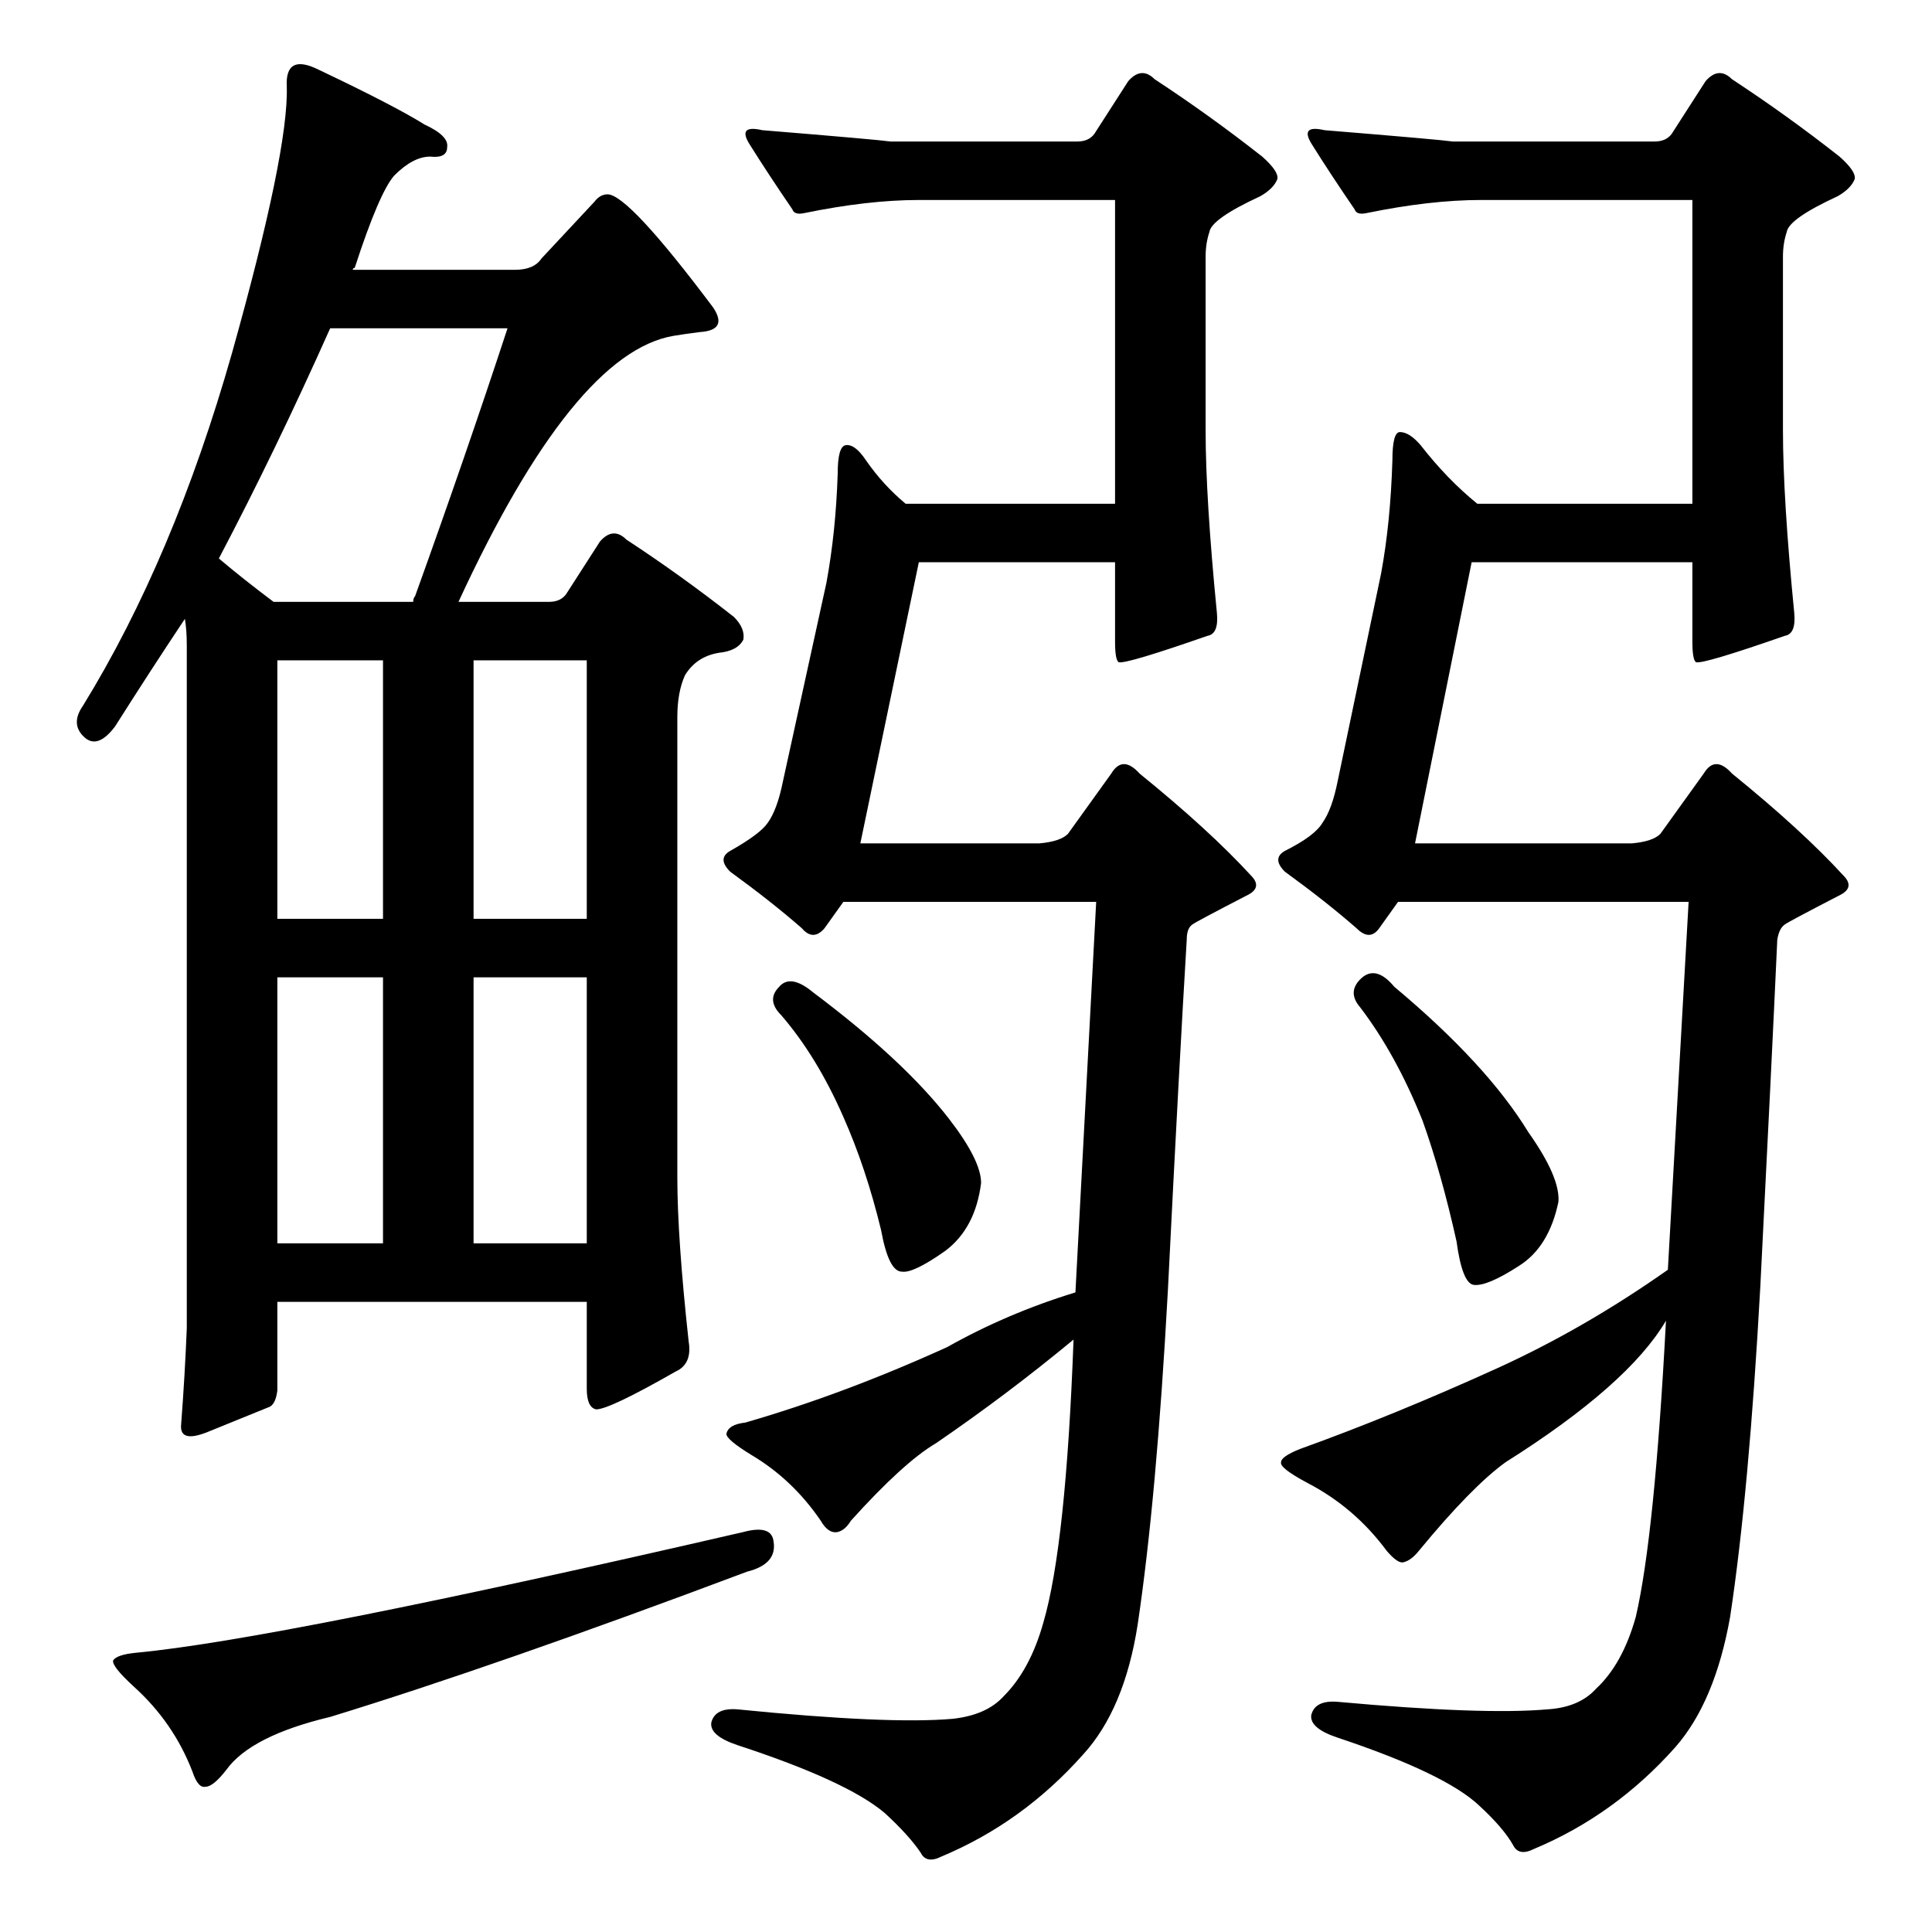 <?xml version="1.0" standalone="no"?>
<!DOCTYPE svg PUBLIC "-//W3C//DTD SVG 1.1//EN" "http://www.w3.org/Graphics/SVG/1.1/DTD/svg11.dtd" >
<svg xmlns="http://www.w3.org/2000/svg" xmlns:xlink="http://www.w3.org/1999/xlink" version="1.1" viewBox="0 -205 1024 1024">
  <g transform="matrix(1 0 0 -1 0 819)">
   <path fill="currentColor"
d="M413 501q6 7 18 -3q48 -36 72 -67q17 -22 17 -34q-3 -24 -19 -36q-17 -12 -23 -11q-7 0 -11 22q-8 33 -20 60q-14 32 -33 54q-8 8 -1 15zM447 546l-10 -14q-6 -7 -12 0q-16 14 -38 30q-7 7 0 11q16 9 20 15q5 7 8 22l23 105q5 27 6 58q0 14 4 15q5 1 11 -8q9 -13 21 -23
h111v161h-104q-27 0 -61 -7q-5 -1 -6 2q-13 19 -23 35q-6 10 7 7q61 -5 68 -6h99q6 0 9 4l18 28q7 8 14 1q29 -19 57 -41q9 -8 8 -12q-2 -5 -9 -9q-26 -12 -27 -19q-2 -6 -2 -13v-92q0 -36 6 -97q1 -11 -5 -12q-43 -15 -47 -14q-2 1 -2 11v42h-104l-31 -149h95q11 1 15 5
l23 32q6 10 15 0q37 -30 59 -54q6 -6 -1 -10q-29 -15 -30 -16q-3 -2 -3 -8q-4 -66 -10 -186q-6 -110 -16 -177q-7 -45 -29 -69q-32 -36 -75 -54q-8 -4 -11 2q-6 9 -19 21q-20 17 -78 36q-15 5 -14 12q2 8 14 7q80 -8 114 -5q18 2 27 12q14 14 21 39q12 41 16 150
q-35 -29 -73 -55q-17 -10 -45 -41q-3 -5 -7 -6q-5 -1 -9 6q-15 22 -37 35q-13 8 -13 11q1 5 10 6q52 15 107 40q32 18 68 29q7 132 11 207h-134zM721 505q8 8 18 -4q49 -41 71 -77q17 -24 16 -37q-5 -24 -21 -34q-17 -11 -24 -10q-6 1 -9 23q-8 36 -18 64q-14 35 -33 60
q-7 8 0 15zM741 546l-10 -14q-5 -7 -12 0q-16 14 -38 30q-7 7 0 11q16 8 20 15q5 7 8 22l23 110q5 27 6 60q0 15 4 15q5 0 11 -7q14 -18 30 -31h114v161h-112q-27 0 -61 -7q-5 -1 -6 2q-13 19 -23 35q-6 10 7 7q61 -5 68 -6h107q6 0 9 4l18 28q7 8 14 1q29 -19 57 -41
q9 -8 8 -12q-2 -5 -9 -9q-26 -12 -27 -19q-2 -6 -2 -13v-92q0 -36 6 -97q1 -11 -5 -12q-43 -15 -47 -14q-2 1 -2 11v42h-117l-30 -149h115q11 1 15 5l23 32q6 10 15 0q37 -30 59 -54q6 -6 -1 -10q-29 -15 -30 -16q-3 -2 -4 -8q-3 -66 -9 -184q-6 -109 -16 -175
q-8 -45 -29 -69q-32 -36 -75 -54q-8 -4 -11 2q-5 9 -18 21q-18 17 -75 36q-15 5 -14 12q2 8 14 7q77 -7 111 -4q17 1 26 11q14 13 21 38q10 43 16 157q-20 -34 -85 -75q-18 -13 -46 -47q-4 -5 -8 -6q-3 -1 -9 6q-17 23 -42 36q-15 8 -14 11q0 3 10 7q50 18 105 43
q46 21 90 52q7 125 11 195h-154zM147 334v-47q-1 -8 -5 -9q-10 -4 -32 -13q-15 -6 -14 4q2 26 3 51v362q0 8 -1 14q-18 -27 -37 -57q-9 -12 -16 -6q-8 7 -1 17q48 78 79 187q30 107 29 141q-1 18 17 9q40 -19 56 -29q13 -6 12 -12q0 -6 -9 -5q-9 0 -19 -10q-8 -9 -21 -49
q-1 0 -1 -1h86q10 0 14 6l28 30q3 4 7 4q11 0 56 -60q8 -12 -7 -13q-8 -1 -14 -2q-53 -9 -114 -141h48q6 0 9 4l18 28q7 8 14 1q29 -19 57 -41q6 -6 5 -12q-3 -6 -13 -7q-12 -2 -18 -12q-4 -9 -4 -22v-244q0 -32 6 -87q2 -12 -7 -16q-35 -20 -42 -20q-5 1 -5 11v46h-164z
M147 365h56v141h-56v-141zM251 365h60v141h-60v-141zM203 674h-56v-137h56v137zM251 537h60v137h-60v-137zM145 705h74q0 2 1 3q27 75 49 142h-94q-29 -65 -59 -122q13 -11 29 -23zM394 212q15 4 16 -5q2 -12 -14 -16q-133 -50 -221 -77q-42 -10 -55 -28q-7 -9 -11 -9
q-4 -1 -7 8q-10 26 -31 45q-12 11 -11 14q2 3 12 4q75 7 322 64z" />
  </g>

</svg>
